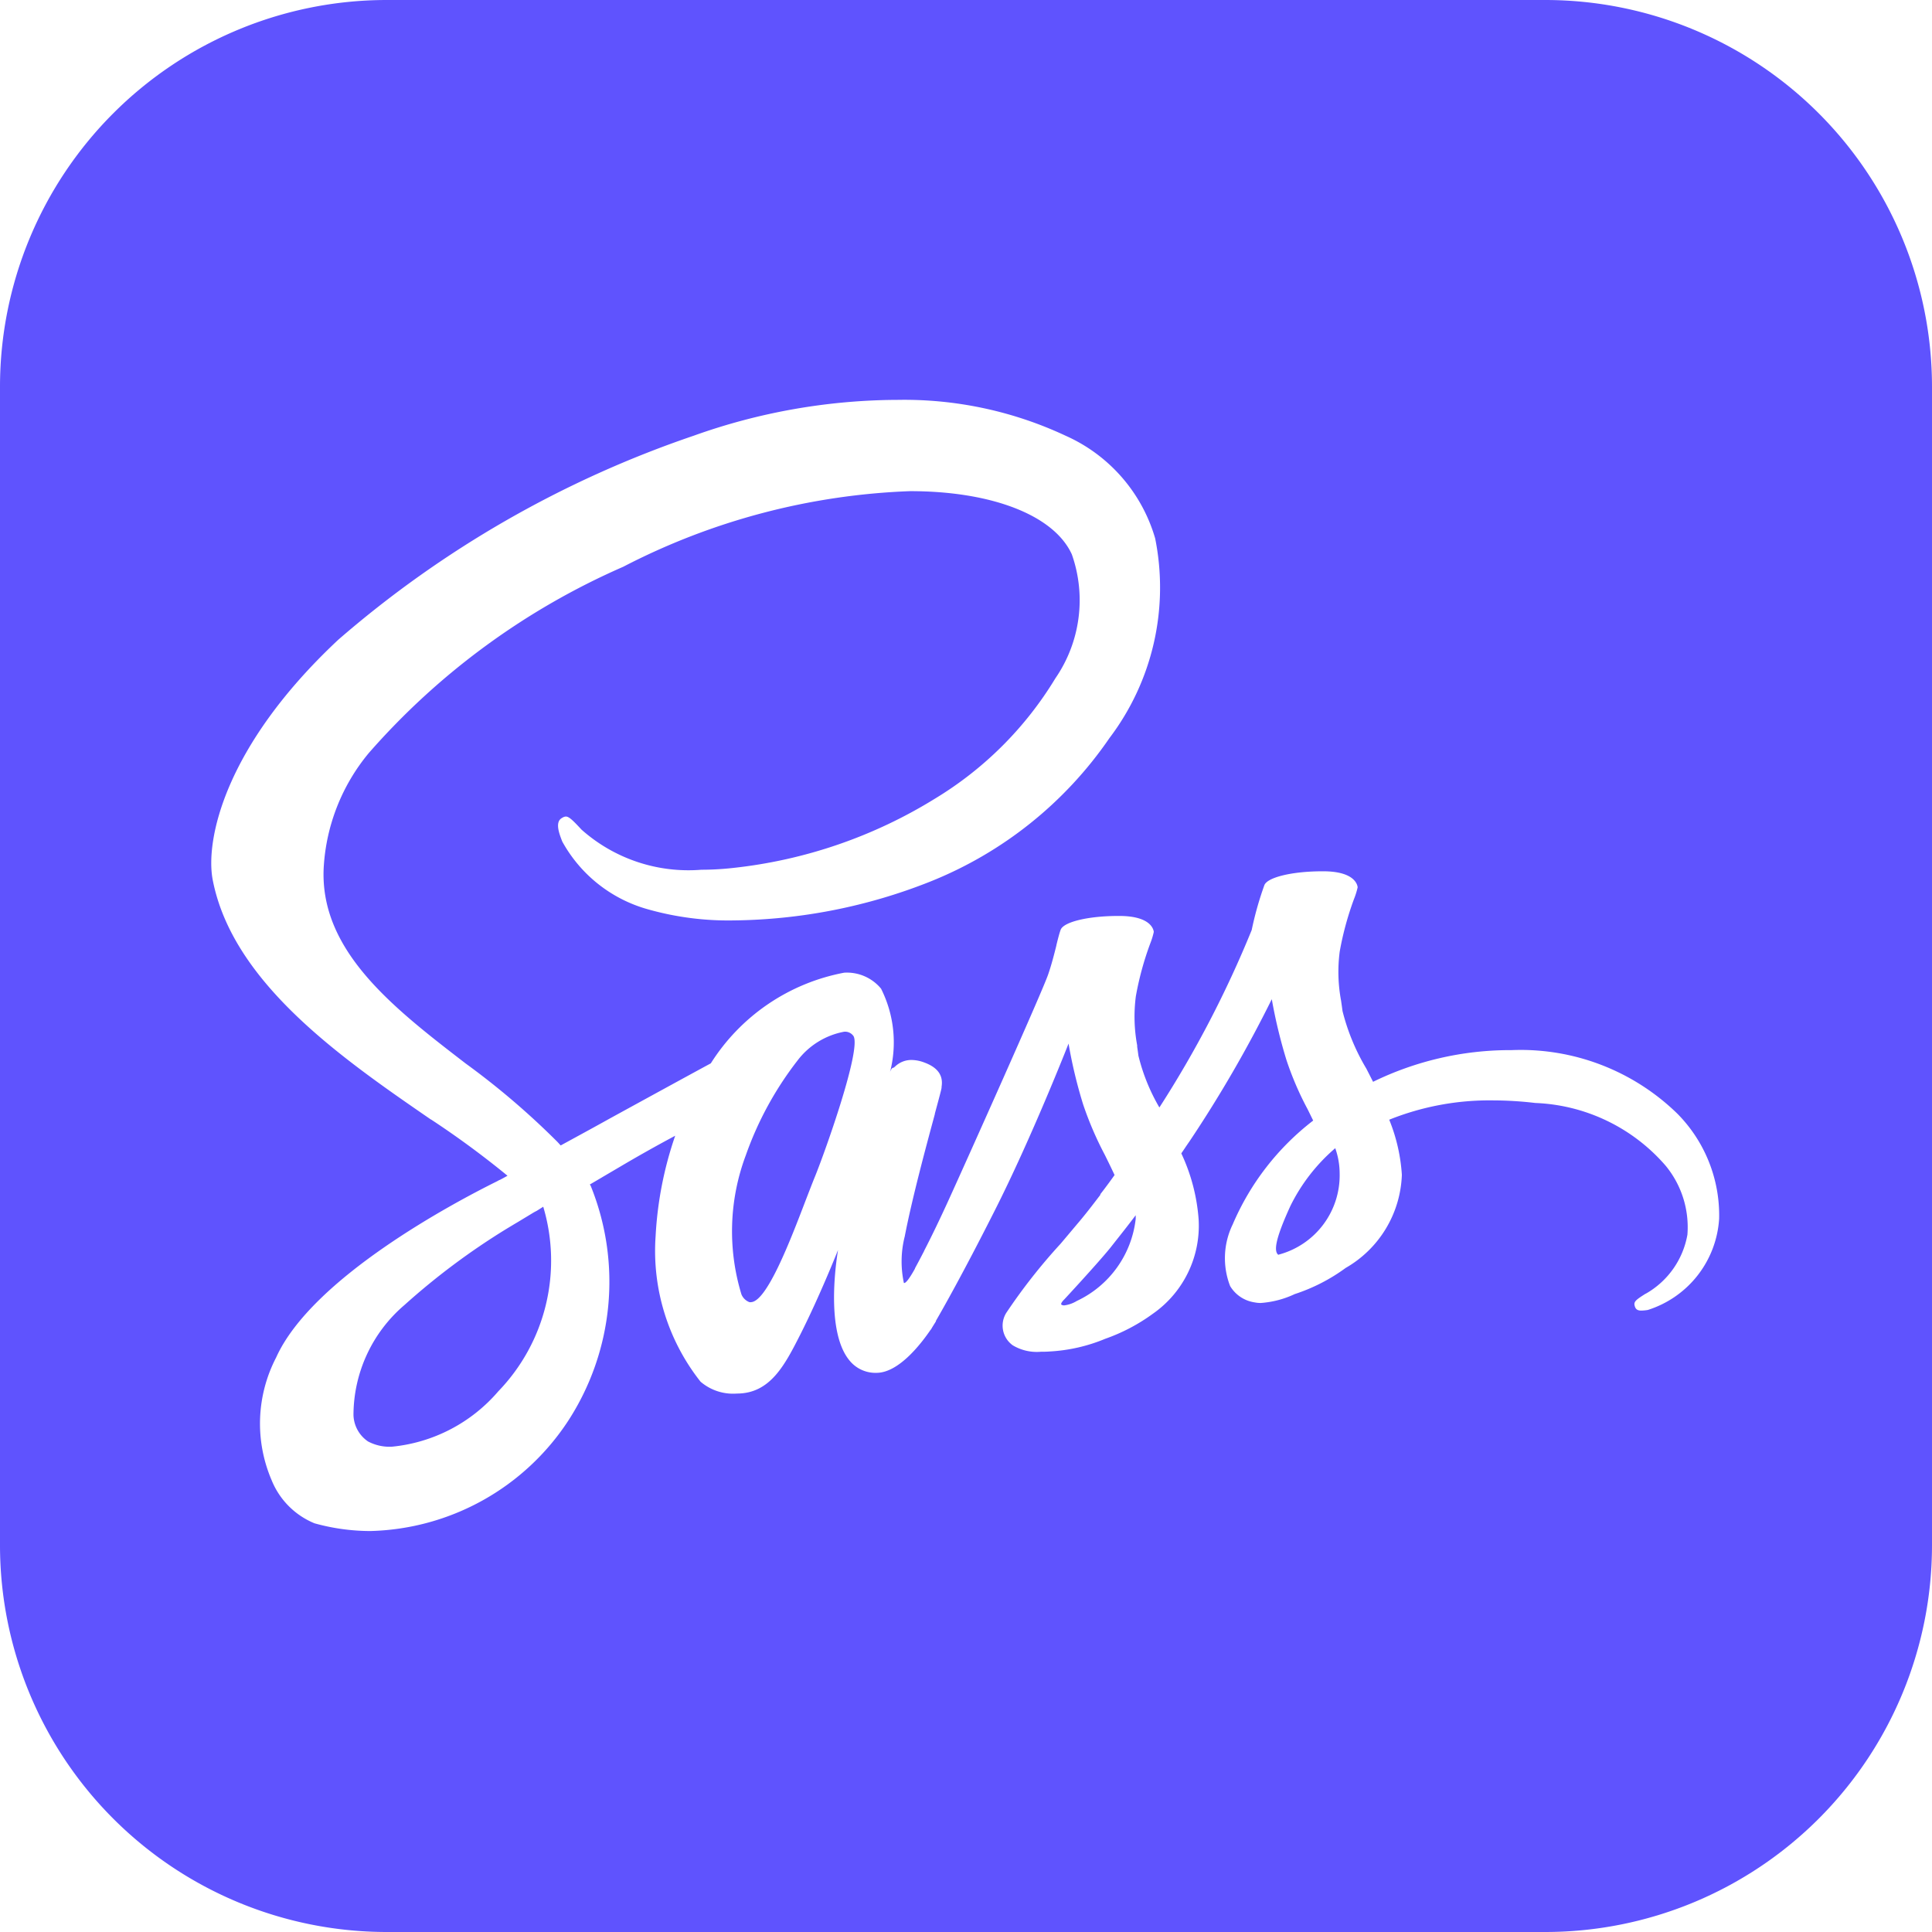 <svg xmlns="http://www.w3.org/2000/svg" width="50" height="50" viewBox="0 0 50 50">
  <path id="icon" d="M-2737-1364h-30a10.011,10.011,0,0,1-10-10v-30a10.011,10.011,0,0,1,10-10h30a10.011,10.011,0,0,1,10,10v30A10.011,10.011,0,0,1-2737-1364Zm-16.832-39.651a15.8,15.8,0,0,0-5.22.929,27.579,27.579,0,0,0-9.192,5.277c-2.971,2.779-3.442,5.211-3.252,6.211.515,2.674,3.36,4.632,5.646,6.206l.005,0a23.446,23.446,0,0,1,1.979,1.456c-.07.04-.136.076-.2.109l-.007,0-.068.037c-1.105.548-4.783,2.495-5.712,4.557a3.712,3.712,0,0,0-.119,3.172,2.028,2.028,0,0,0,1.111,1.12,5.422,5.422,0,0,0,1.444.2,6.309,6.309,0,0,0,5.124-2.856,6.609,6.609,0,0,0,.584-6.068.122.122,0,0,0-.028-.043l.288-.169.022-.013.028-.017.439-.258c.47-.278.966-.557,1.434-.806a9.487,9.487,0,0,0-.507,2.6,5.458,5.458,0,0,0,1.163,3.765,1.294,1.294,0,0,0,.941.307c.864,0,1.241-.741,1.64-1.526.5-.989.958-2.14.977-2.189,0,.019-.373,2.06.3,2.863a.863.863,0,0,0,.694.316c.558,0,1.12-.7,1.405-1.119v.006s.015-.022.042-.071l.093-.149v-.014c.174-.3.7-1.226,1.5-2.81.966-1.9,1.923-4.34,1.932-4.364a12.368,12.368,0,0,0,.378,1.576,8.818,8.818,0,0,0,.564,1.31l.02.041c.077.156.156.318.229.475-.221.311-.365.491-.371.5l.007.007-.032.042c-.17.223-.364.477-.574.722l-.388.461-.038.045a14.814,14.814,0,0,0-1.407,1.79.625.625,0,0,0,.172.842,1.213,1.213,0,0,0,.725.164c.07,0,.147,0,.23-.007a4.342,4.342,0,0,0,1.434-.328,4.781,4.781,0,0,0,1.234-.649,2.778,2.778,0,0,0,1.184-2.432,4.835,4.835,0,0,0-.449-1.718c.035-.049.068-.1.1-.147l.011-.017c.031-.045.061-.09.093-.135a32.667,32.667,0,0,0,2.138-3.691,13.045,13.045,0,0,0,.379,1.573,8.071,8.071,0,0,0,.546,1.271l.029.058.117.239a6.719,6.719,0,0,0-2.083,2.688,2,2,0,0,0-.067,1.594.889.889,0,0,0,.631.423.784.784,0,0,0,.162.016,2.465,2.465,0,0,0,.879-.23,4.686,4.686,0,0,0,1.319-.677,2.893,2.893,0,0,0,1.454-2.41,4.544,4.544,0,0,0-.327-1.426,6.959,6.959,0,0,1,2.682-.5,9.541,9.541,0,0,1,1.1.067,4.7,4.7,0,0,1,3.367,1.618,2.5,2.5,0,0,1,.568,1.791,2.193,2.193,0,0,1-1.076,1.526l-.005,0c-.231.147-.309.2-.287.3s.069.138.176.138a1.2,1.2,0,0,0,.166-.016,2.65,2.65,0,0,0,1.847-2.361,3.738,3.738,0,0,0-1.084-2.722,5.805,5.805,0,0,0-4.288-1.642h-.047a8.086,8.086,0,0,0-3.537.82l-.174-.341a5.506,5.506,0,0,1-.617-1.492c-.012-.094-.025-.182-.037-.266a4.051,4.051,0,0,1-.035-1.274,7.9,7.9,0,0,1,.371-1.361,1.946,1.946,0,0,0,.093-.3c-.007-.068-.08-.407-.869-.414h-.045c-.775,0-1.418.154-1.5.358a8.558,8.558,0,0,0-.328,1.162,27.884,27.884,0,0,1-2.389,4.592l-.011-.018a5,5,0,0,1-.532-1.322c-.01-.081-.021-.158-.032-.232l0-.035a4.067,4.067,0,0,1-.034-1.273,7.9,7.9,0,0,1,.372-1.363,1.945,1.945,0,0,0,.092-.3c-.007-.068-.082-.406-.869-.413h-.052c-.772,0-1.412.153-1.489.357-.034.091-.072.241-.111.4l0,.007c-.055.219-.123.491-.215.756-.165.473-2.073,4.733-2.568,5.819-.219.481-.444.949-.635,1.318a.365.365,0,0,1-.028.058c-.132.257-.213.4-.214.406v.007c-.137.246-.231.371-.278.371a.01.01,0,0,1-.008,0,2.632,2.632,0,0,1,.022-1.207c.193-1,.56-2.355.779-3.165l0-.011c.106-.391.176-.65.174-.675a.122.122,0,0,1,0-.016v-.005c.047-.292-.1-.5-.446-.627a.96.96,0,0,0-.332-.066.607.607,0,0,0-.424.168c-.024.021-.04.034-.049.034-.048,0-.082.107-.085.119a3.092,3.092,0,0,0-.23-2.166,1.146,1.146,0,0,0-.954-.414,5.225,5.225,0,0,0-3.452,2.346c-.4.216-1.458.794-2.624,1.433-.336.188-.684.377-.99.544l-.271.148-.033-.035-.013-.015-.04-.043a19.909,19.909,0,0,0-2.375-2.029c-1.863-1.434-3.79-2.917-3.672-5.08a5.09,5.09,0,0,1,1.164-2.951,18.7,18.7,0,0,1,6.587-4.823,17.518,17.518,0,0,1,7.425-1.957c2.122,0,3.726.627,4.185,1.636a3.567,3.567,0,0,1-.426,3.208,9.226,9.226,0,0,1-3.113,3.112,12.477,12.477,0,0,1-5.225,1.795,7.5,7.5,0,0,1-.825.047,4.165,4.165,0,0,1-3.1-1.038c-.231-.25-.327-.339-.406-.339a.187.187,0,0,0-.093.033c-.2.1-.076.415-.005.6l.005.013a3.645,3.645,0,0,0,2.239,1.761,7.627,7.627,0,0,0,2.207.281,14.151,14.151,0,0,0,5.066-1,10.219,10.219,0,0,0,4.649-3.718,6.45,6.45,0,0,0,1.184-5.167,4.182,4.182,0,0,0-2.317-2.658A9.844,9.844,0,0,0-2753.831-1403.65Zm-13.043,27.092a1.187,1.187,0,0,1-.6-.136.856.856,0,0,1-.377-.685,3.754,3.754,0,0,1,1.318-2.845,18.126,18.126,0,0,1,2.646-1.975l.214-.129.039-.023.044-.026.4-.242c.042-.024.07-.038.077-.041l.015-.009.158-.1a4.87,4.87,0,0,1-1.163,4.777A4.153,4.153,0,0,1-2766.874-1376.558Zm17.413-3.658a.12.12,0,0,1-.063-.015.022.022,0,0,1-.012-.017c-.005-.042.082-.124.083-.125s.854-.92,1.184-1.327l.091-.115.016-.021c.167-.211.357-.45.555-.713v.093a2.677,2.677,0,0,1-1.525,2.126A.826.826,0,0,1-2749.462-1380.216Zm-8.109-.081a.158.158,0,0,1-.041-.005.363.363,0,0,1-.2-.2,5.6,5.6,0,0,1,.114-3.6,8.718,8.718,0,0,1,1.334-2.446,1.968,1.968,0,0,1,1.21-.75.264.264,0,0,1,.244.115c.2.358-.733,2.978-.991,3.615-.071.173-.155.393-.245.625C-2756.549-1381.889-2757.159-1380.3-2757.571-1380.3Zm13.657-1.225h0c-.141-.1-.05-.479.307-1.262a4.711,4.711,0,0,1,1.163-1.5,1.964,1.964,0,0,1,.114.656,2.123,2.123,0,0,1-1.583,2.1Z" transform="translate(2777 1414)" fill="#5f53fe"/>
</svg>
